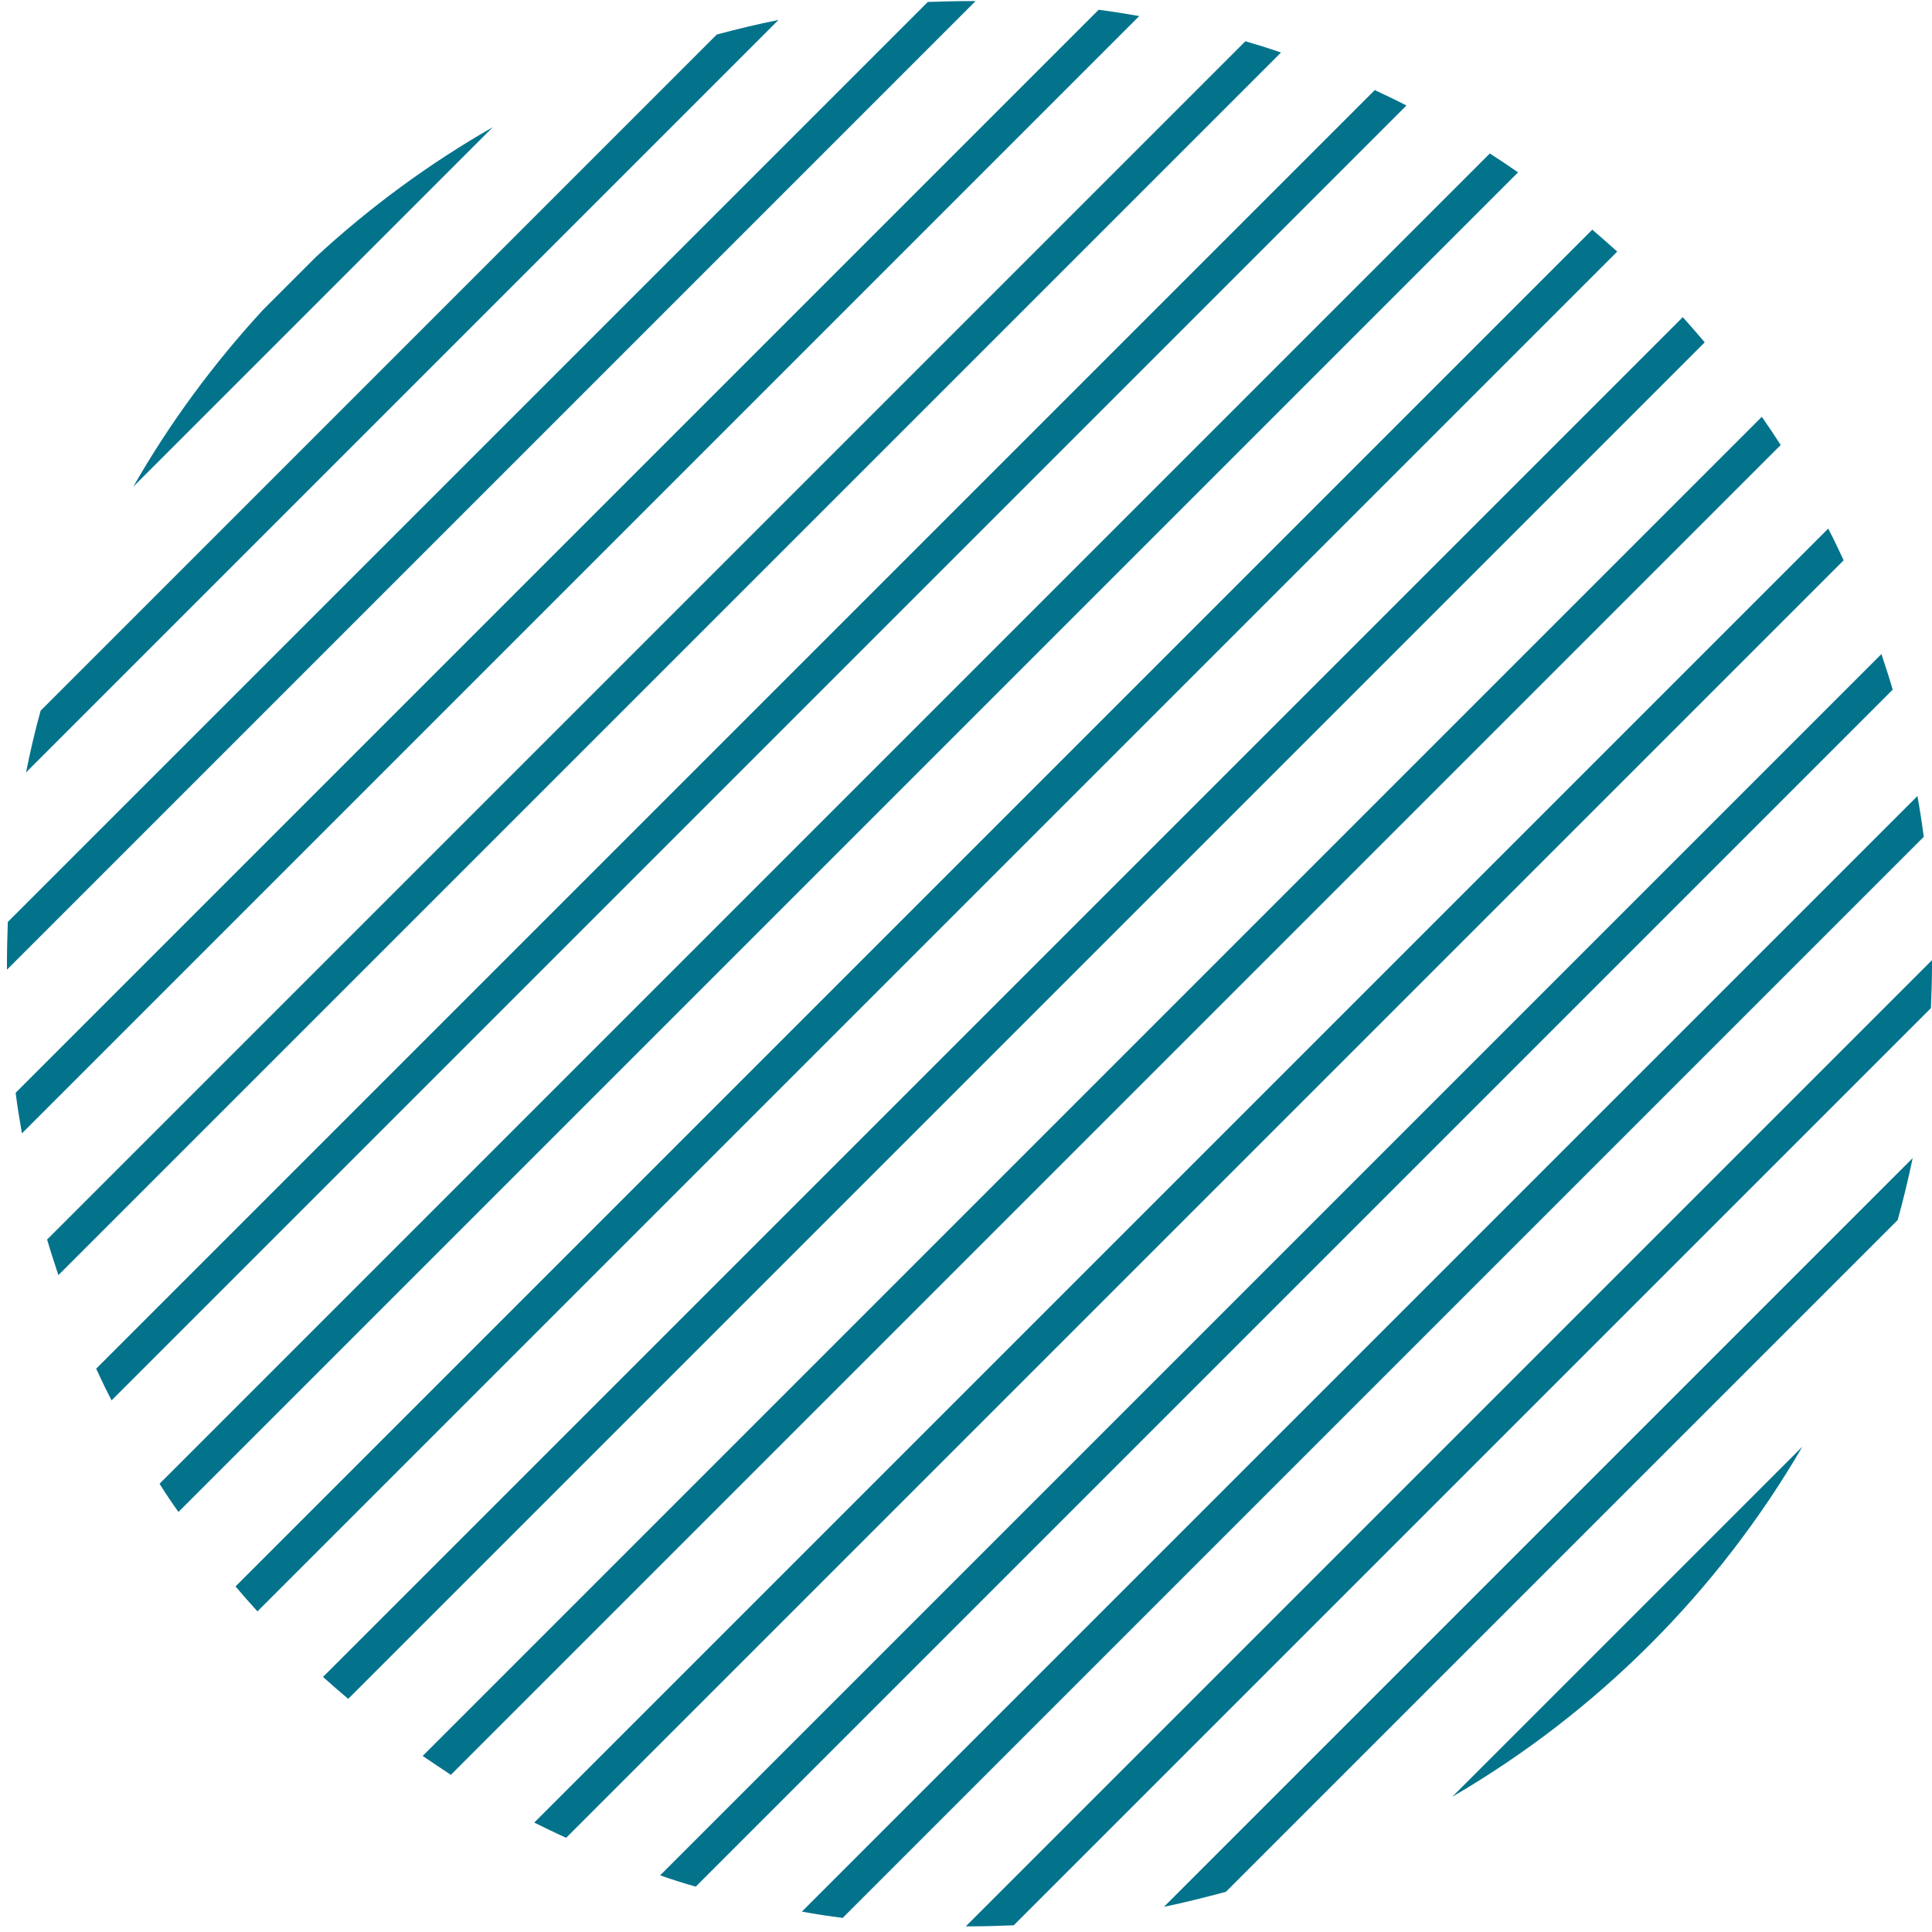 <svg width="89" height="89" viewBox="0 0 89 89" fill="none" xmlns="http://www.w3.org/2000/svg">
<path d="M6.14 22.42L22.7 5.86C19.76 7.54 17.03 9.55 14.56 11.83L12.11 14.28C9.83 16.76 7.82 19.48 6.14 22.42Z" fill="#03738C"/>
<path d="M1.2 35.58L35.86 0.92C34.9 1.11 33.96 1.34 33.02 1.59L1.87 32.74C1.61 33.68 1.39 34.63 1.2 35.58Z" fill="#03738C"/>
<path d="M0.32 44.39C0.32 44.48 0.32 44.58 0.32 44.67L44.94 0.05C44.85 0.05 44.75 0.05 44.66 0.05C44.02 0.05 43.37 0.07 42.74 0.09L0.36 42.47C0.34 43.11 0.32 43.75 0.32 44.39Z" fill="#03738C"/>
<path d="M1.01 52.21L52.48 0.74C51.86 0.63 51.23 0.53 50.61 0.45L0.72 50.34C0.8 50.96 0.9 51.59 1.01 52.21Z" fill="#03738C"/>
<path d="M2.69 58.74L59.01 2.42C58.47 2.23 57.92 2.06 57.37 1.9L2.17 57.1C2.33 57.65 2.51 58.2 2.69 58.74Z" fill="#03738C"/>
<path d="M5.14 64.51L64.79 4.86C64.31 4.61 63.82 4.38 63.33 4.15L4.43 63.05C4.66 63.55 4.89 64.03 5.14 64.51Z" fill="#03738C"/>
<path d="M8.22 69.65L69.93 7.94C69.5 7.64 69.07 7.35 68.63 7.07L7.35 68.35C7.63 68.8 7.92 69.23 8.22 69.65Z" fill="#03738C"/>
<path d="M11.86 74.23L74.5 11.59C74.12 11.25 73.74 10.91 73.35 10.58L10.85 73.08C11.18 73.47 11.51 73.85 11.86 74.23Z" fill="#03738C"/>
<path d="M16.04 78.26L78.53 15.77C78.2 15.38 77.86 14.99 77.52 14.61L14.88 77.25C15.27 77.6 15.65 77.93 16.04 78.26Z" fill="#03738C"/>
<path d="M20.77 81.76L82.03 20.5C81.75 20.06 81.46 19.63 81.16 19.2L19.47 80.89C19.9 81.18 20.33 81.47 20.77 81.76Z" fill="#03738C"/>
<path d="M26.08 84.66L84.93 25.81C84.7 25.32 84.47 24.83 84.22 24.35L24.61 83.96C25.1 84.2 25.59 84.44 26.08 84.66Z" fill="#03738C"/>
<path d="M32.05 86.91L87.19 31.77C87.03 31.22 86.85 30.67 86.67 30.13L30.41 86.39C30.94 86.58 31.49 86.75 32.05 86.91Z" fill="#03738C"/>
<path d="M38.82 88.35L88.62 38.55C88.54 37.92 88.44 37.29 88.33 36.67L36.94 88.06C37.57 88.18 38.19 88.27 38.82 88.35Z" fill="#03738C"/>
<path d="M44.66 88.74C45.35 88.74 46.03 88.72 46.7 88.69L88.95 46.44C88.98 45.76 89 45.08 89 44.4C89 44.34 89 44.29 89 44.23L44.49 88.74C44.55 88.74 44.61 88.74 44.66 88.74Z" fill="#03738C"/>
<path d="M56.47 87.15L87.42 56.2C87.68 55.26 87.91 54.31 88.11 53.35L53.62 87.84C54.58 87.64 55.53 87.4 56.47 87.15Z" fill="#03738C"/>
<path d="M83.03 66.64L66.9 82.77C73.58 78.88 79.15 73.31 83.03 66.64Z" fill="#03738C"/>
</svg>
